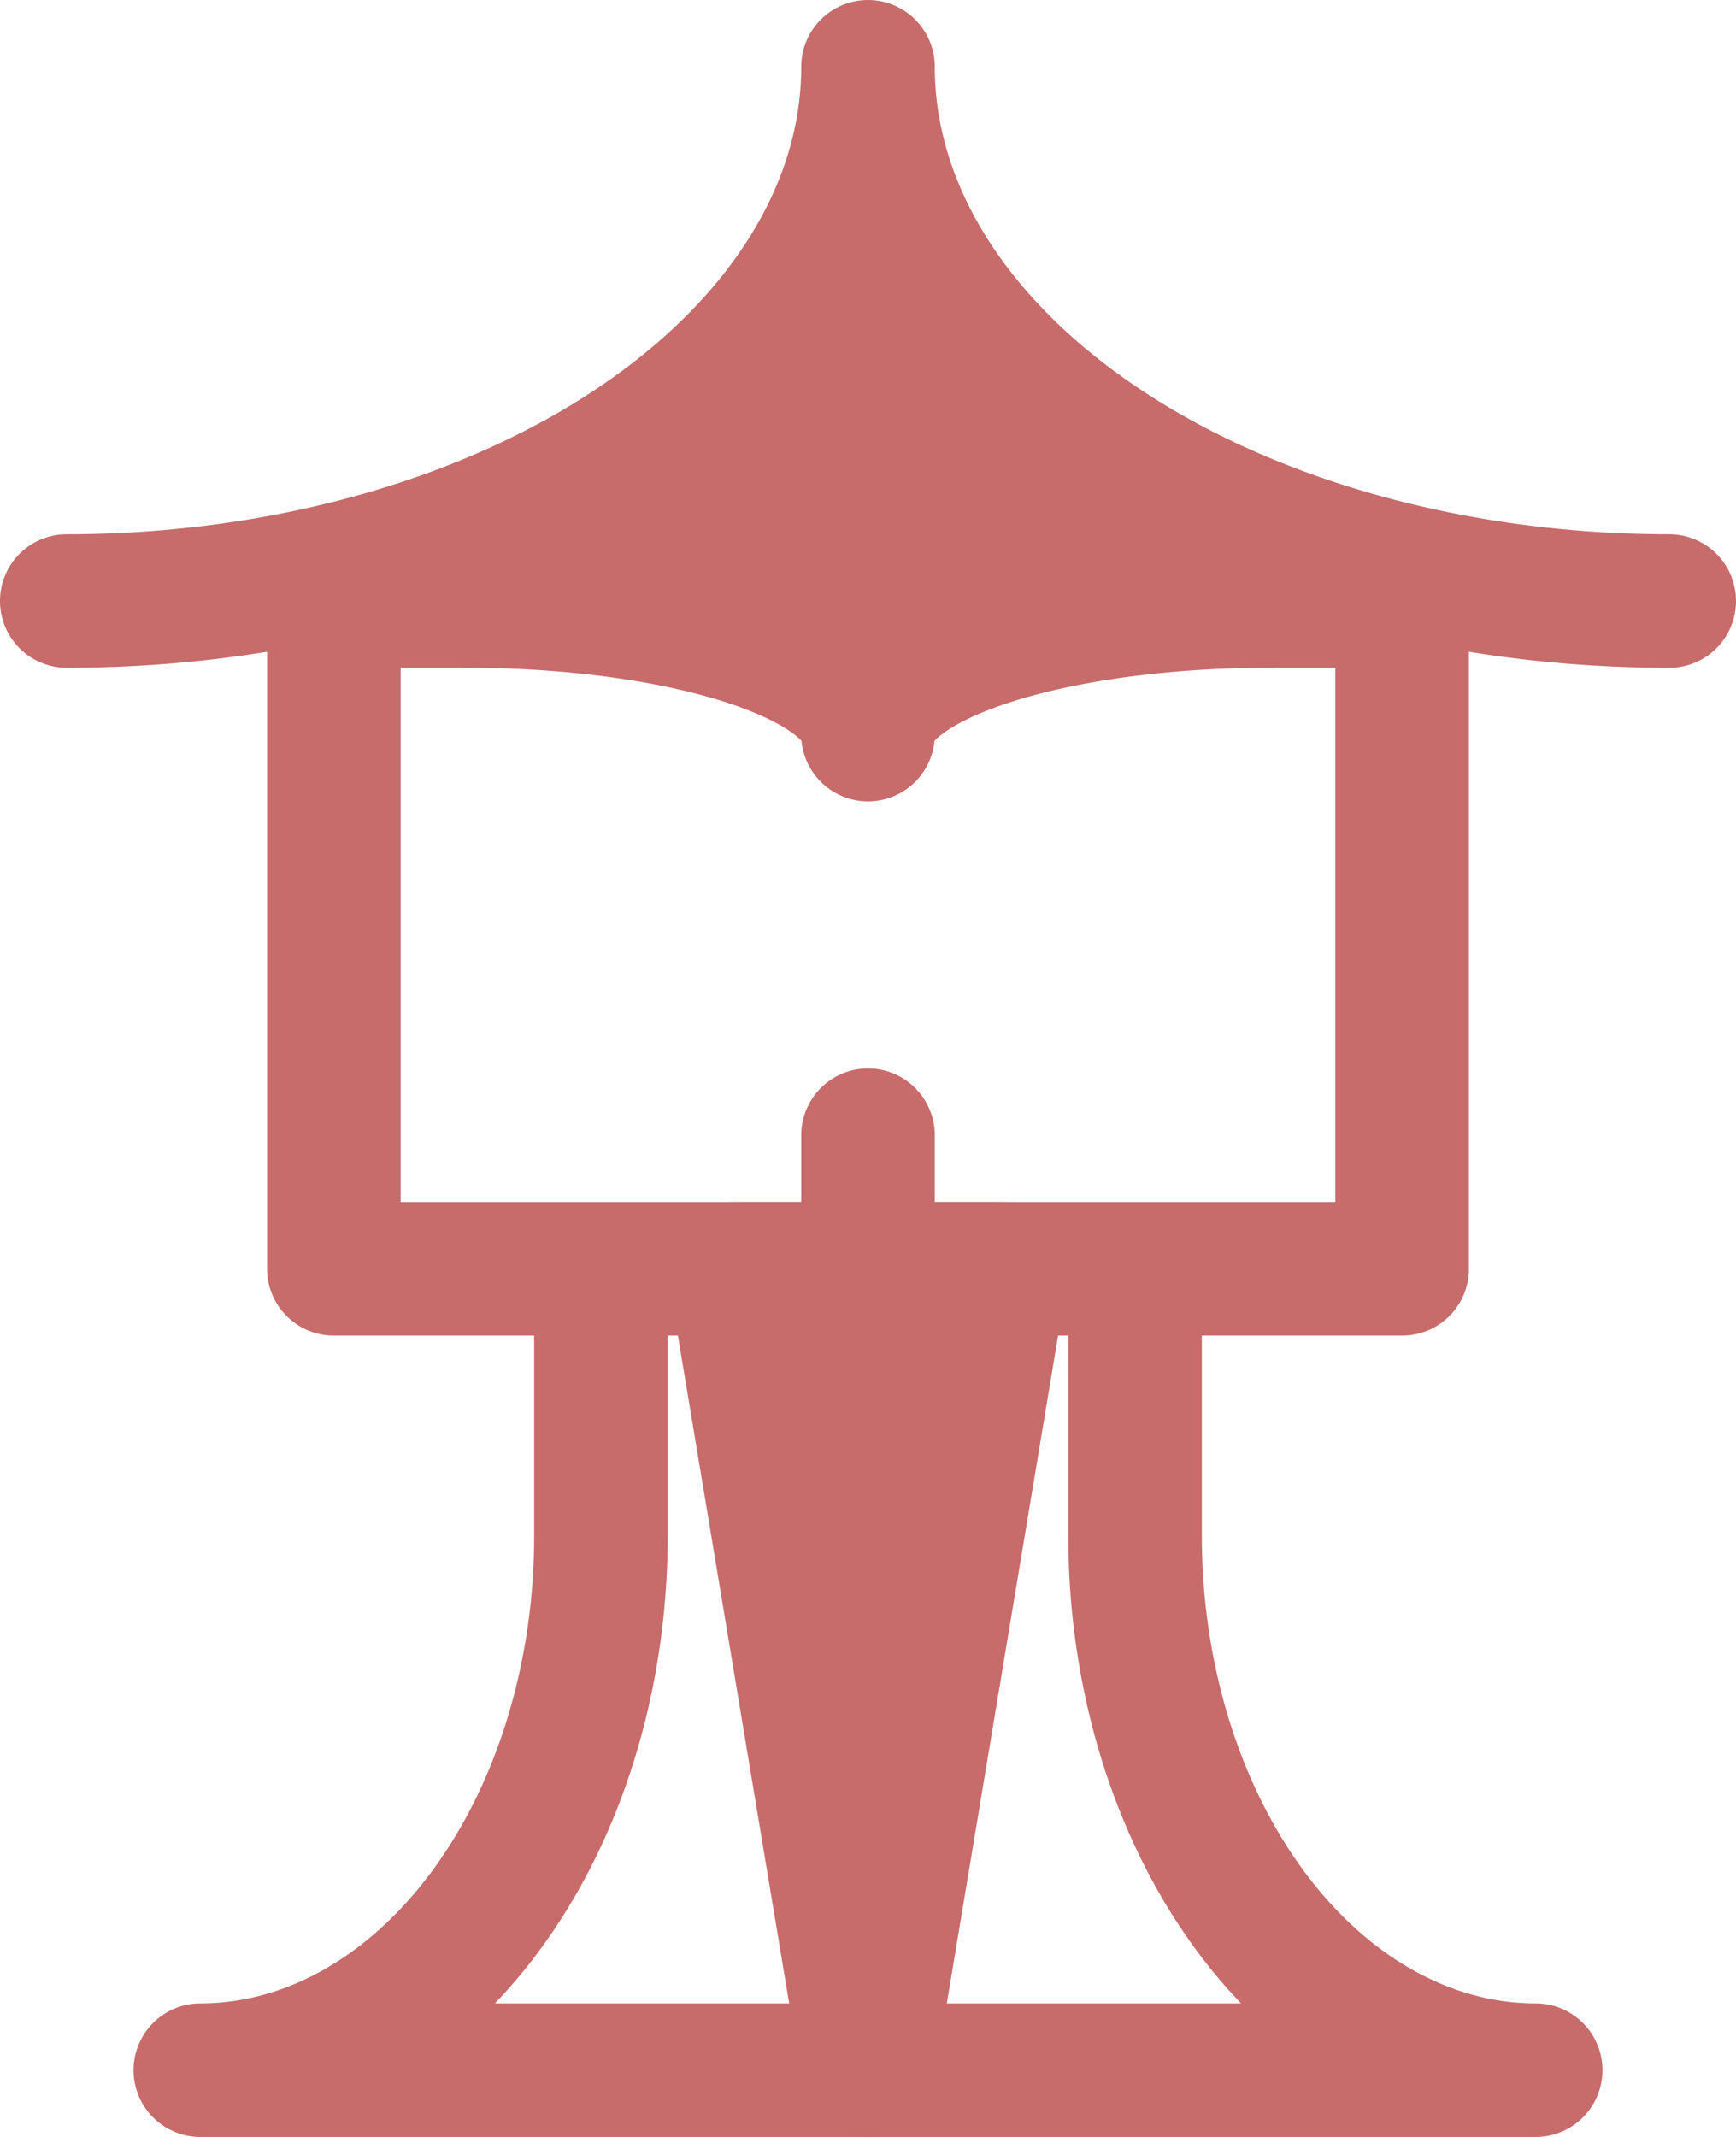 <?xml version="1.0" encoding="UTF-8" standalone="no"?>
<svg
   xmlns:dc="http://purl.org/dc/elements/1.1/"
   xmlns:cc="http://creativecommons.org/ns#"
   xmlns:rdf="http://www.w3.org/1999/02/22-rdf-syntax-ns#"
   xmlns:svg="http://www.w3.org/2000/svg"
   xmlns="http://www.w3.org/2000/svg"
   xmlns:sodipodi="http://sodipodi.sourceforge.net/DTD/sodipodi-0.dtd"
   xmlns:inkscape="http://www.inkscape.org/namespaces/inkscape"
   version="1.1"
   style="fill:none"
   width="195"
   height="240"
   id="svg30"
   sodipodi:docname="vector.svg"
   inkscape:version="1.0.2 (e86c870879, 2021-01-15, custom)">
  <defs
     id="defs34" />
  <sodipodi:namedview
     pagecolor="#ffffff"
     bordercolor="#666666"
     borderopacity="1"
     objecttolerance="10"
     gridtolerance="10"
     guidetolerance="10"
     inkscape:pageopacity="0"
     inkscape:pageshadow="2"
     inkscape:window-width="1920"
     inkscape:window-height="1009"
     id="namedview32"
     showgrid="false"
     fit-margin-top="0"
     fit-margin-left="0"
     fit-margin-right="0"
     fit-margin-bottom="0"
     inkscape:zoom="0.61666667"
     inkscape:cx="97.5"
     inkscape:cy="315"
     inkscape:window-x="-8"
     inkscape:window-y="-8"
     inkscape:window-maximized="1"
     inkscape:current-layer="svg30" />
  <path
     style="fill:#c76b6b;stroke:#c76b6b;stroke-width:15px;stroke-linecap:round;stroke-linejoin:round"
     d="m 82.5,142.5 v 0 l 15,90 v 0 l 15,-90 h -30 m -30,-75 a 45,45 0 0 0 45,-45 45,45 0 0 0 45,45 45,15 0 0 0 -45,15 45,15 0 0 0 -45,-15"
     id="path24" />
  <path
     style="fill:none;stroke:#4a4a4a;stroke-width:15px;stroke-linecap:round;stroke-linejoin:round"
     d=""
     id="path26" />
  <path
     style="fill:none;stroke:#c76b6b;stroke-width:15px;stroke-linecap:round;stroke-linejoin:round"
     d="m 97.5,7.5 a 90,60 0 0 1 -90,60 m 30,0 v 0 75 0 0 h 60 v 0 -15 m -30,15 v 0 30 a 45,60 0 0 1 -45,60 v 0 h 75 m -60,-165 v 0 h 60 m 0,-60 a 90,60 0 0 0 90,60 m -30,0 v 0 75 0 0 h -60 v 0 -15 m 30,15 v 0 30 a 45,60 0 0 0 45,60 v 0 h -75 m 60,-165 v 0 h -60"
     id="path28" />
</svg>
